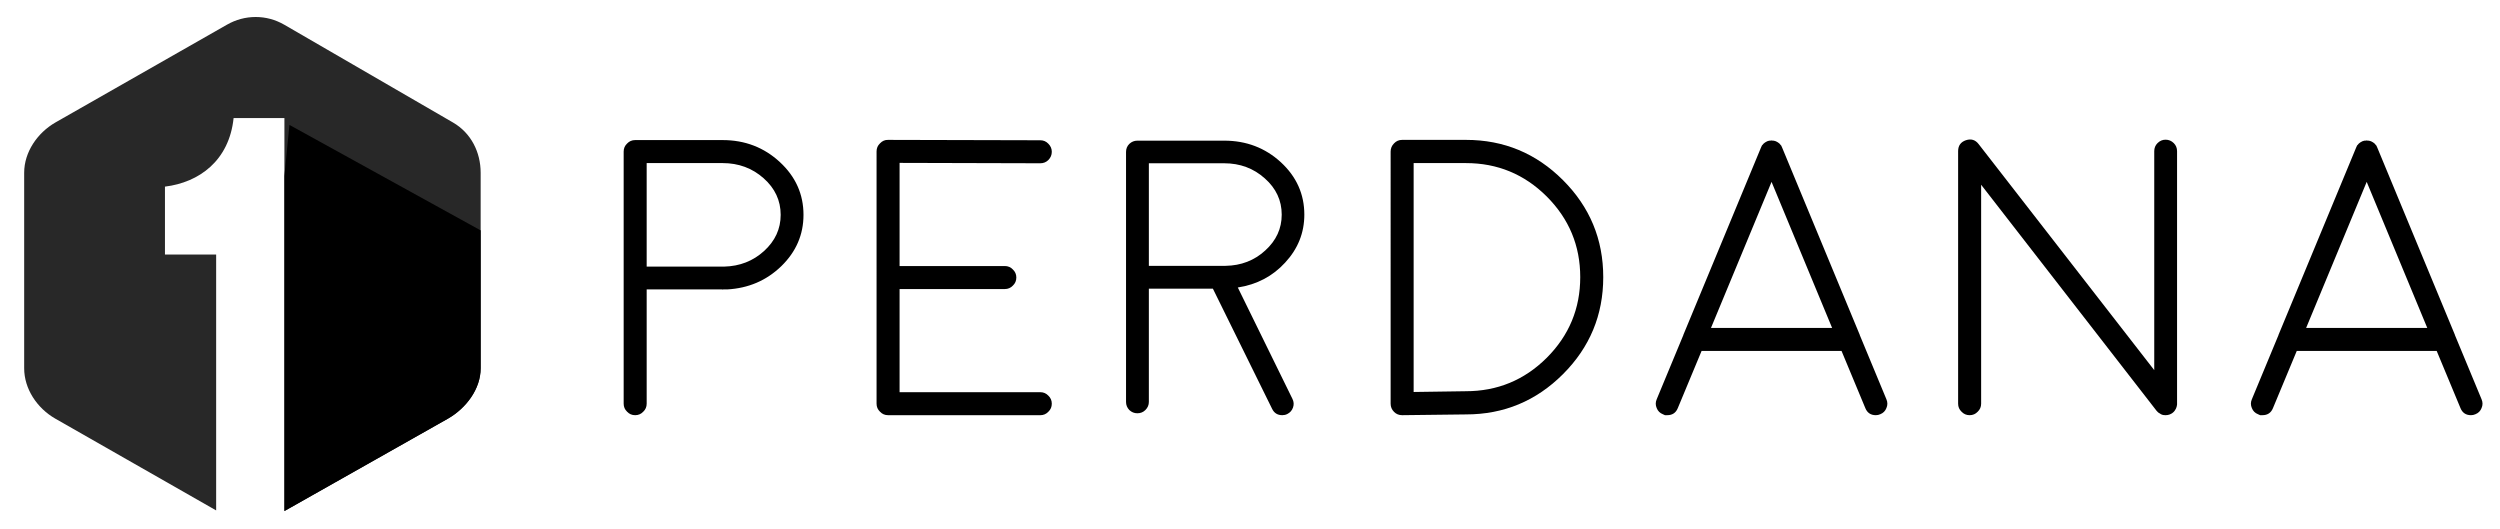 <?xml version="1.0" encoding="utf-8"?>
<!-- Generator: Adobe Illustrator 16.0.0, SVG Export Plug-In . SVG Version: 6.00 Build 0)  -->
<!DOCTYPE svg PUBLIC "-//W3C//DTD SVG 1.1//EN" "http://www.w3.org/Graphics/SVG/1.1/DTD/svg11.dtd">
<svg version="1.1" id="Layer_1" xmlns="http://www.w3.org/2000/svg" xmlns:xlink="http://www.w3.org/1999/xlink" x="0px" y="0px"
	 width="586px" height="123.999px" viewBox="0 0 586 123.999" enable-background="new 0 0 586 123.999" xml:space="preserve">
<g>
	<g>
		<path d="M169.375,32.834c5.242,0,9.722,1.723,13.437,5.168c3.685,3.415,5.527,7.535,5.527,12.358
			c0,4.644-1.737,8.658-5.213,12.042c-3.475,3.356-7.7,5.168-12.672,5.438c-0.18,0-0.3,0-0.359,0h-0.541
			c-0.06,0.03-0.12,0.045-0.179,0.045c0.09,0,0.044-0.015-0.135-0.045h-17.66v26.783c0,0.749-0.27,1.378-0.81,1.887
			c-0.509,0.539-1.138,0.809-1.887,0.809s-1.378-0.27-1.887-0.809c-0.539-0.509-0.809-1.138-0.809-1.887V35.53
			c0-0.748,0.27-1.377,0.809-1.887c0.509-0.539,1.138-0.809,1.887-0.809H169.375z M169.735,62.493
			c3.655-0.09,6.77-1.303,9.347-3.641c2.607-2.365,3.909-5.197,3.909-8.492c0-3.355-1.333-6.217-4-8.583
			c-2.667-2.366-5.871-3.549-9.616-3.549h-17.794v24.266H169.735z"/>
		<path d="M208.163,97.319c-0.749,0-1.378-0.27-1.887-0.809c-0.539-0.509-0.809-1.138-0.809-1.887V35.486
			c0-0.749,0.27-1.377,0.809-1.887c0.54-0.569,1.169-0.838,1.887-0.809l35.681,0.089c0.748,0,1.377,0.27,1.887,0.809
			c0.539,0.54,0.809,1.169,0.809,1.888c0,0.749-0.27,1.393-0.809,1.932c-0.51,0.51-1.139,0.764-1.887,0.764l-32.984-0.09v24.177
			h24.67c0.749,0,1.378,0.27,1.887,0.809c0.54,0.51,0.81,1.138,0.81,1.887s-0.27,1.379-0.81,1.888
			c-0.509,0.539-1.138,0.809-1.887,0.809h-24.67v24.177h32.984c0.748,0,1.377,0.27,1.887,0.809c0.539,0.51,0.809,1.139,0.809,1.888
			s-0.27,1.378-0.809,1.887c-0.51,0.539-1.139,0.809-1.887,0.809H208.163z"/>
		<path d="M286.952,32.969c5.183,0,9.618,1.692,13.301,5.078c3.655,3.386,5.482,7.475,5.482,12.268
			c0,4.255-1.498,7.999-4.493,11.235c-2.937,3.206-6.636,5.153-11.1,5.841L302.949,93.5c0.329,0.659,0.375,1.334,0.135,2.022
			c-0.239,0.689-0.689,1.198-1.348,1.527c-0.359,0.18-0.749,0.27-1.168,0.27c-1.108,0-1.903-0.494-2.382-1.482L284.3,67.661h-15.008
			v26.559c0,0.718-0.27,1.348-0.809,1.887c-0.51,0.51-1.14,0.765-1.888,0.765c-0.719,0-1.349-0.255-1.888-0.765
			c-0.51-0.539-0.764-1.169-0.764-1.887V35.621c0-0.749,0.253-1.377,0.764-1.887c0.539-0.509,1.168-0.764,1.888-0.764H286.952z
			 M300.434,50.314c0-3.325-1.318-6.156-3.955-8.493c-2.636-2.366-5.812-3.549-9.527-3.549h-17.66v24.041h17.975
			c3.655-0.06,6.755-1.258,9.302-3.595C299.145,56.382,300.434,53.58,300.434,50.314z"/>
		<path d="M328.661,97.319c-0.75,0-1.378-0.254-1.888-0.764c-0.539-0.539-0.809-1.183-0.809-1.932V35.53
			c0-0.748,0.27-1.393,0.809-1.932c0.51-0.54,1.138-0.809,1.888-0.809h14.964c8.868,0,16.447,3.145,22.739,9.437
			c6.291,6.291,9.436,13.87,9.436,22.738c0,8.868-3.145,16.447-9.436,22.738c-6.292,6.291-13.871,9.438-22.739,9.438l-14.919,0.179
			H328.661z M331.357,91.881l12.224-0.179c7.398,0,13.72-2.607,18.963-7.819c5.242-5.242,7.864-11.55,7.864-18.919
			c0-7.37-2.622-13.676-7.864-18.918c-5.243-5.213-11.549-7.818-18.919-7.818h-12.268V91.881z"/>
		<path d="M389.771,97.094c-0.689-0.27-1.168-0.748-1.438-1.438c-0.3-0.688-0.3-1.378,0-2.067l6.247-15.054v-0.045l18.198-43.904
			c0.061-0.149,0.135-0.314,0.226-0.495l0.179-0.18c0.091-0.12,0.15-0.194,0.181-0.225c0.029-0.029,0.104-0.089,0.225-0.179
			c0.149-0.12,0.209-0.164,0.18-0.135c0.299-0.209,0.613-0.344,0.944-0.404h0.224c0.181-0.029,0.285-0.045,0.315-0.045
			c0.029,0,0.118,0.016,0.27,0.045c0.179,0,0.254,0,0.224,0c0.36,0.061,0.689,0.195,0.989,0.404l0.18,0.135
			c0.119,0.121,0.194,0.179,0.225,0.179c0.029,0.031,0.091,0.105,0.18,0.225c0.119,0.15,0.181,0.21,0.181,0.18
			c0.089,0.18,0.164,0.345,0.224,0.495l18.2,43.904v0.045l6.246,15.054c0.299,0.689,0.299,1.379,0,2.067
			c-0.27,0.689-0.749,1.168-1.438,1.438c-0.33,0.151-0.674,0.225-1.033,0.225c-1.198,0-2.022-0.554-2.472-1.662l-5.572-13.392
			H398.85l-5.572,13.392c-0.45,1.108-1.274,1.662-2.472,1.662c-0.359,0-0.54,0-0.54,0S390.101,97.246,389.771,97.094z
			 M429.451,76.874l-14.199-34.242l-14.201,34.242H429.451z"/>
		<path d="M505.585,96.375l-0.045-0.045l-0.045-0.045l-41.117-52.98v51.318c0,0.749-0.271,1.378-0.81,1.887
			c-0.51,0.539-1.139,0.809-1.887,0.809c-0.749,0-1.379-0.27-1.888-0.809c-0.539-0.509-0.809-1.138-0.809-1.887V35.441
			c0-1.288,0.6-2.142,1.797-2.562c1.229-0.418,2.232-0.119,3.012,0.899l41.162,52.981V35.441c0-0.749,0.254-1.378,0.764-1.888
			c0.539-0.539,1.168-0.809,1.888-0.809c0.748,0,1.393,0.27,1.932,0.809c0.509,0.51,0.765,1.139,0.765,1.888v59.183
			c0-0.061,0,0,0,0.179c0,0.091-0.016,0.18-0.045,0.27c0,0.062-0.016,0.136-0.045,0.226c-0.031,0.119-0.061,0.21-0.091,0.27
			c-0.029,0.06-0.06,0.135-0.089,0.225c-0.03,0.09-0.075,0.164-0.135,0.225c-0.03,0.061-0.075,0.135-0.135,0.225
			c-0.061,0.09-0.121,0.165-0.181,0.226c-0.029,0.029-0.089,0.089-0.18,0.179c-0.149,0.12-0.194,0.15-0.135,0.091
			c0.061-0.029,0.029,0-0.09,0.089c-0.029,0.03-0.075,0.061-0.135,0.09c-0.089,0.062-0.18,0.105-0.27,0.135
			c-0.06,0.03-0.12,0.062-0.18,0.091c-0.09,0.029-0.195,0.06-0.314,0.089c-0.09,0.03-0.15,0.046-0.18,0.046
			c-0.18,0.029-0.345,0.044-0.494,0.044c-0.18,0-0.359-0.015-0.539-0.044l-0.181-0.046c-0.149-0.06-0.27-0.104-0.358-0.135
			c-0.03-0.029-0.09-0.074-0.181-0.135c-0.119-0.06-0.225-0.118-0.313-0.18c-0.031-0.029-0.091-0.073-0.181-0.135
			c-0.09-0.09-0.135-0.135-0.135-0.135S505.675,96.466,505.585,96.375z"/>
		<path d="M529.275,97.094c-0.689-0.27-1.168-0.748-1.438-1.438c-0.3-0.688-0.3-1.378,0-2.067l6.246-15.054v-0.045l18.199-43.904
			c0.06-0.149,0.135-0.314,0.225-0.495l0.18-0.18c0.09-0.12,0.15-0.194,0.181-0.225c0.029-0.029,0.104-0.089,0.224-0.179
			c0.15-0.12,0.21-0.164,0.181-0.135c0.299-0.209,0.613-0.344,0.943-0.404h0.224c0.181-0.029,0.285-0.045,0.315-0.045
			c0.029,0,0.119,0.016,0.27,0.045c0.18,0,0.255,0,0.225,0c0.359,0.061,0.688,0.195,0.989,0.404l0.179,0.135
			c0.12,0.121,0.195,0.179,0.226,0.179c0.029,0.031,0.09,0.105,0.179,0.225c0.12,0.15,0.181,0.21,0.181,0.18
			c0.09,0.18,0.164,0.345,0.225,0.495l18.199,43.904v0.045l6.247,15.054c0.299,0.689,0.299,1.379,0,2.067
			c-0.27,0.689-0.749,1.168-1.438,1.438c-0.33,0.151-0.674,0.225-1.034,0.225c-1.197,0-2.021-0.554-2.471-1.662l-5.572-13.392
			h-32.804l-5.572,13.392c-0.45,1.108-1.274,1.662-2.473,1.662c-0.358,0-0.539,0-0.539,0S529.604,97.246,529.275,97.094z
			 M568.955,76.874l-14.2-34.242l-14.2,34.242H568.955z"/>
	</g>
	<path fill-rule="evenodd" clip-rule="evenodd" fill="#282828" d="M106.178,28.713L66.654,5.806
		c-2.105-1.214-4.376-1.821-6.722-1.821c-2.35,0-4.659,0.607-6.765,1.821L12.981,28.713C8.768,31.145,5.666,35.641,5.666,40.5
		v45.816c0,4.861,3.039,9.355,7.25,11.787l37.75,21.539V59.667h-12V43.744c8-0.977,15.054-6.077,16.091-16.077h11.909v92.124
		l38.379-21.688c4.212-2.432,7.621-6.926,7.621-11.787V40.5C112.666,35.641,110.388,31.145,106.178,28.713z"/>
	<path d="M112.666,86.316V54.003L67.844,29.278l-1.178,11.964v78.55l38.379-21.688C109.257,95.671,112.666,91.177,112.666,86.316z"
		/>
</g>
</svg>
